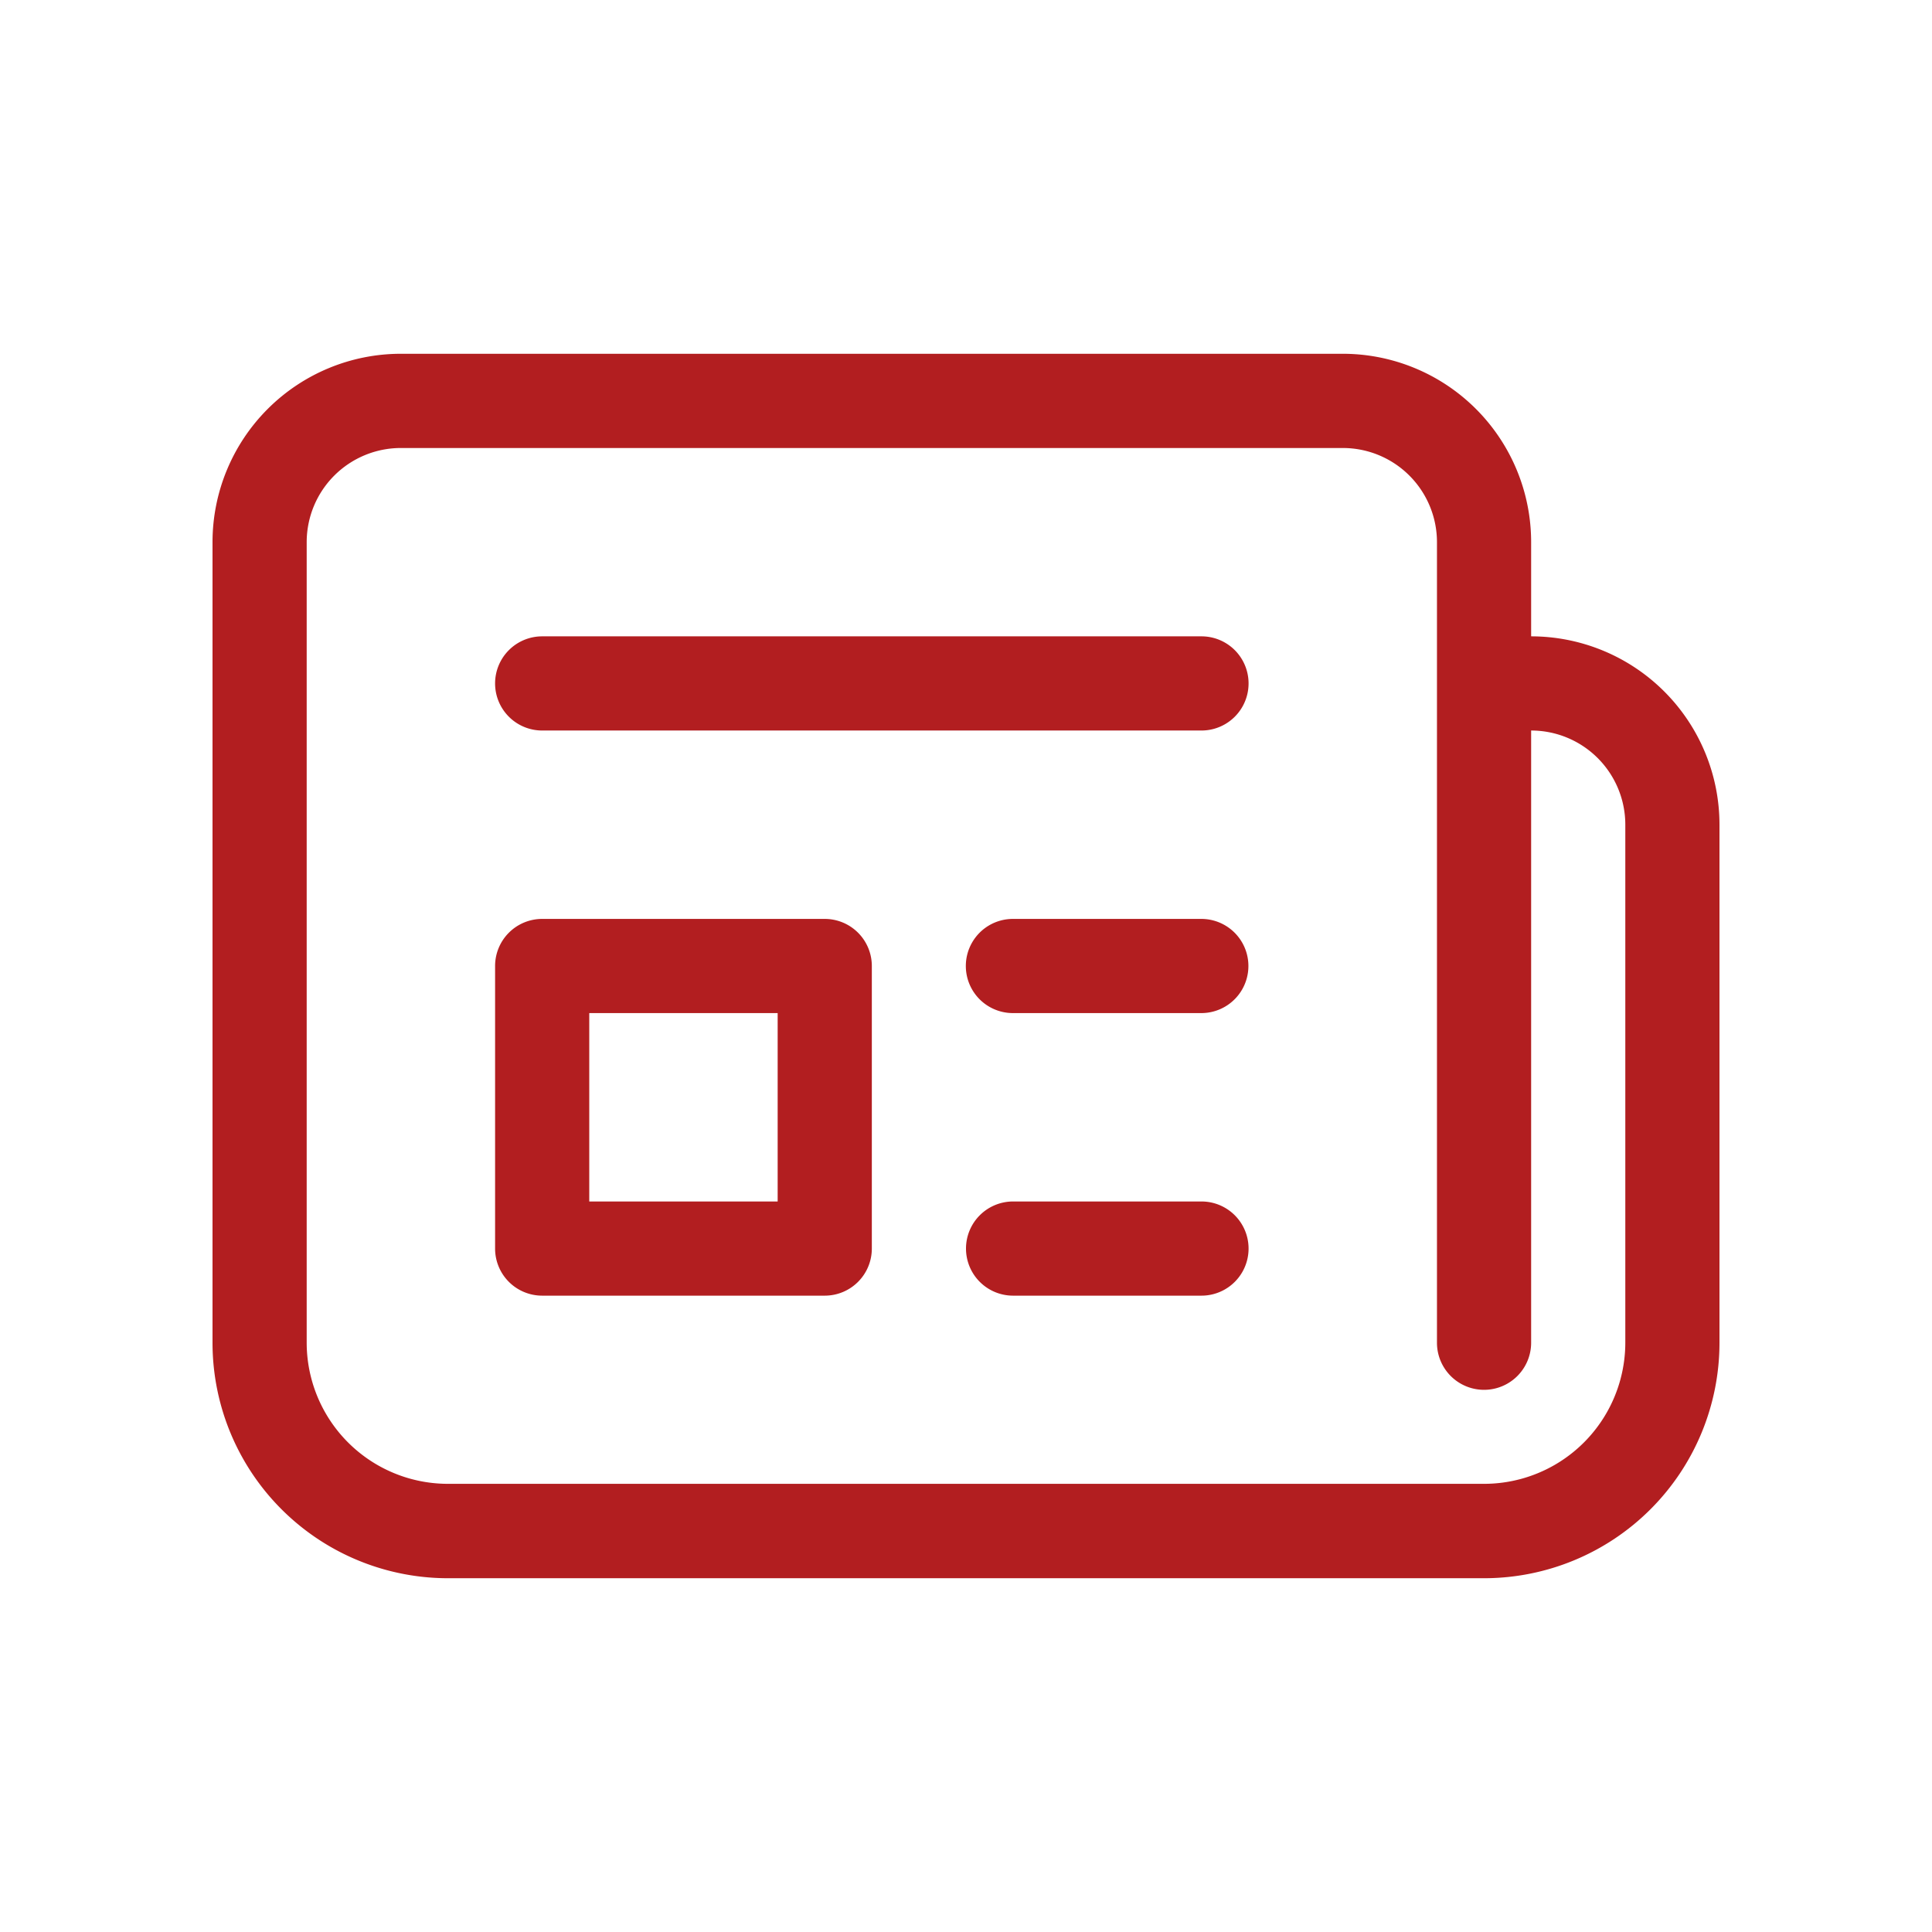 <svg xmlns="http://www.w3.org/2000/svg" xmlns:xlink="http://www.w3.org/1999/xlink" width="35" height="35" viewBox="0 0 35 35">
  <defs>
    <clipPath id="clip-path">
      <rect id="Rectangle_9" data-name="Rectangle 9" width="30" height="30" fill="#fff"/>
    </clipPath>
    <clipPath id="clip-ic_news_by_design">
      <rect width="35" height="35"/>
    </clipPath>
  </defs>
  <g id="ic_news_by_design" clip-path="url(#clip-ic_news_by_design)">
    <path id="news-20-regular" d="M7.119,8.972a.853.853,0,0,1,.853-.853H19.916a.853.853,0,1,1,0,1.706H7.972A.853.853,0,0,1,7.119,8.972ZM16.5,13.238a.853.853,0,0,0,0,1.706h3.413a.853.853,0,1,0,0-1.706ZM15.65,19.21a.853.853,0,0,1,.853-.853h3.413a.853.853,0,1,1,0,1.706H16.5A.853.853,0,0,1,15.65,19.21ZM7.972,13.238a.853.853,0,0,0-.853.853V19.21a.853.853,0,0,0,.853.853h5.119a.853.853,0,0,0,.853-.853V14.091a.853.853,0,0,0-.853-.853Zm.853,5.119V14.944h3.413v3.413ZM2,6.413A3.413,3.413,0,0,1,5.413,3H22.475a3.413,3.413,0,0,1,3.413,3.413V8.119A3.413,3.413,0,0,1,29.3,11.531v9.385a4.266,4.266,0,0,1-4.266,4.266H6.266A4.266,4.266,0,0,1,2,20.916Zm22.182,0a1.706,1.706,0,0,0-1.706-1.706H5.413A1.706,1.706,0,0,0,3.706,6.413v14.5a2.559,2.559,0,0,0,2.559,2.559H25.035a2.559,2.559,0,0,0,2.559-2.559V11.531a1.706,1.706,0,0,0-1.706-1.706V20.916a.853.853,0,1,1-1.706,0Z" transform="translate(1.85 3.409)" fill="#b21e20"/>
  </g>
</svg>
